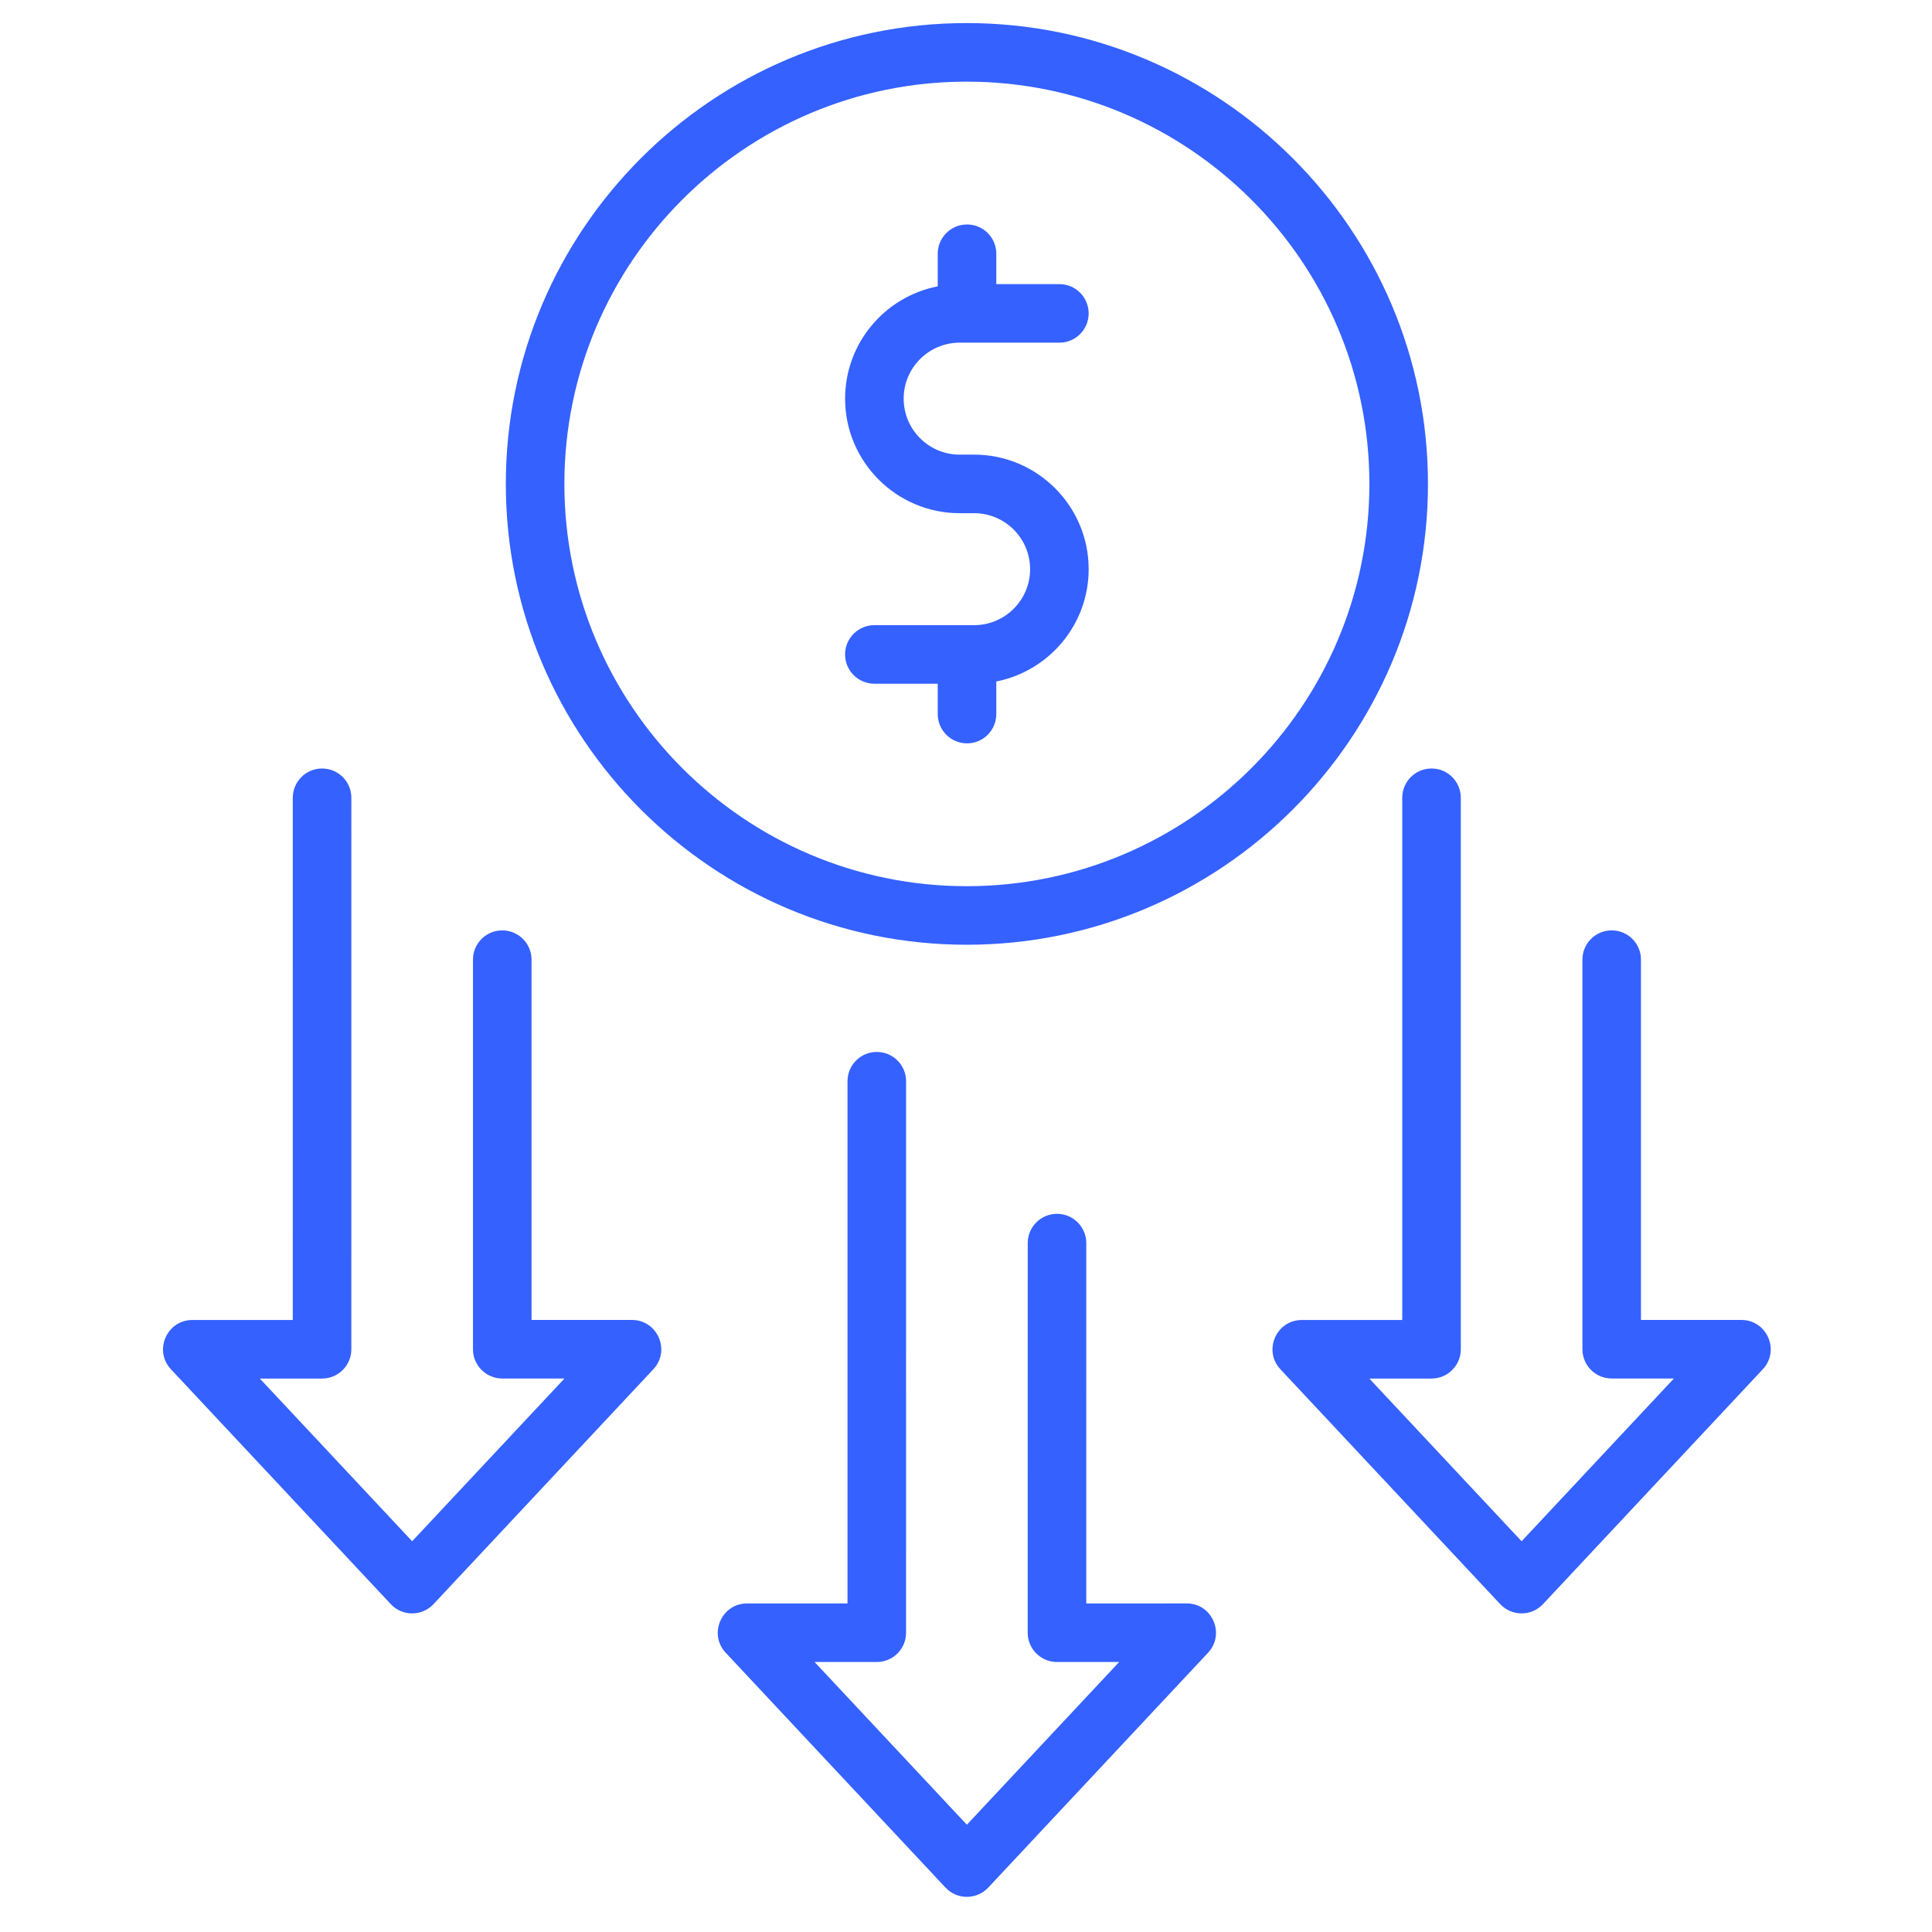<svg width="101" height="101" viewBox="0 0 101 101" fill="none" xmlns="http://www.w3.org/2000/svg">
<path d="M63.155 86.4L51.663 98.678C51.059 99.324 50.032 99.324 49.428 98.678L37.938 86.401C37.023 85.424 37.719 83.824 39.055 83.824H44.306L44.306 56.523C44.306 55.677 44.992 54.993 45.837 54.993C46.682 54.993 47.368 55.677 47.368 56.523L47.367 85.355C47.367 86.201 46.682 86.885 45.836 86.885H42.584L50.545 95.392L58.508 86.885H55.256C54.413 86.885 53.725 86.201 53.725 85.355L53.727 64.986C53.727 64.14 54.413 63.456 55.258 63.456C56.104 63.456 56.788 64.142 56.788 64.986L56.787 83.824L62.038 83.823C63.374 83.823 64.067 85.422 63.155 86.4ZM91.037 69.004H85.786V50.168C85.786 49.322 85.102 48.638 84.256 48.638C83.41 48.638 82.725 49.322 82.725 50.168V70.535C82.725 71.381 83.41 72.065 84.256 72.065H87.508L79.545 80.573L71.584 72.067H74.836C75.682 72.067 76.367 71.382 76.367 70.536V41.705C76.367 40.859 75.682 40.175 74.836 40.175C73.99 40.175 73.306 40.859 73.306 41.705V69.006H68.055C66.722 69.006 66.023 70.603 66.937 71.583L78.427 83.86C79.031 84.505 80.058 84.506 80.663 83.86L92.155 71.581C93.069 70.603 92.371 69.004 91.037 69.004ZM33.038 69.004H27.787L27.788 50.168C27.788 49.324 27.102 48.638 26.257 48.638C25.412 48.638 24.726 49.322 24.726 50.168L24.726 70.535C24.726 71.381 25.413 72.065 26.256 72.065H29.509L21.546 80.573L13.583 72.067H16.837C17.682 72.067 18.367 71.382 18.367 70.536L18.368 41.705C18.368 40.859 17.683 40.175 16.838 40.175C15.992 40.175 15.307 40.859 15.307 41.705L15.306 69.006H10.055C8.719 69.006 8.023 70.606 8.937 71.583L20.429 83.86C21.032 84.506 22.06 84.506 22.663 83.86L34.155 71.581C35.068 70.606 34.375 69.004 33.038 69.004ZM26.443 25.298C26.443 12.014 37.25 1.206 50.534 1.206C63.831 1.206 74.65 12.014 74.65 25.298C74.65 38.581 63.831 49.389 50.534 49.389C37.25 49.389 26.443 38.581 26.443 25.298ZM29.504 25.298C29.504 36.894 38.938 46.328 50.534 46.328C62.143 46.328 71.588 36.894 71.588 25.298C71.588 13.702 62.143 4.268 50.534 4.268C38.938 4.268 29.504 13.702 29.504 25.298ZM50.925 32.682H45.71C44.865 32.682 44.179 33.366 44.179 34.212C44.179 35.058 44.865 35.743 45.71 35.743H49.023V37.33C49.023 38.176 49.708 38.861 50.554 38.861C51.399 38.861 52.084 38.176 52.084 37.33V35.626C54.832 35.084 56.912 32.66 56.912 29.755C56.912 26.453 54.226 23.767 50.925 23.767C50.771 23.767 50.013 23.767 50.167 23.767C48.554 23.767 47.241 22.455 47.241 20.841C47.241 19.226 48.554 17.914 50.167 17.914H55.382C56.228 17.914 56.912 17.23 56.912 16.384C56.912 15.537 56.228 14.853 55.382 14.853H52.084V13.265C52.084 12.419 51.399 11.735 50.554 11.735C49.709 11.735 49.023 12.419 49.023 13.265V14.969C46.268 15.505 44.18 17.931 44.18 20.841C44.18 24.142 46.866 26.828 50.167 26.828H50.925C52.539 26.828 53.851 28.141 53.851 29.755C53.851 31.37 52.538 32.682 50.925 32.682Z" fill="#3461FF"/>
</svg>
